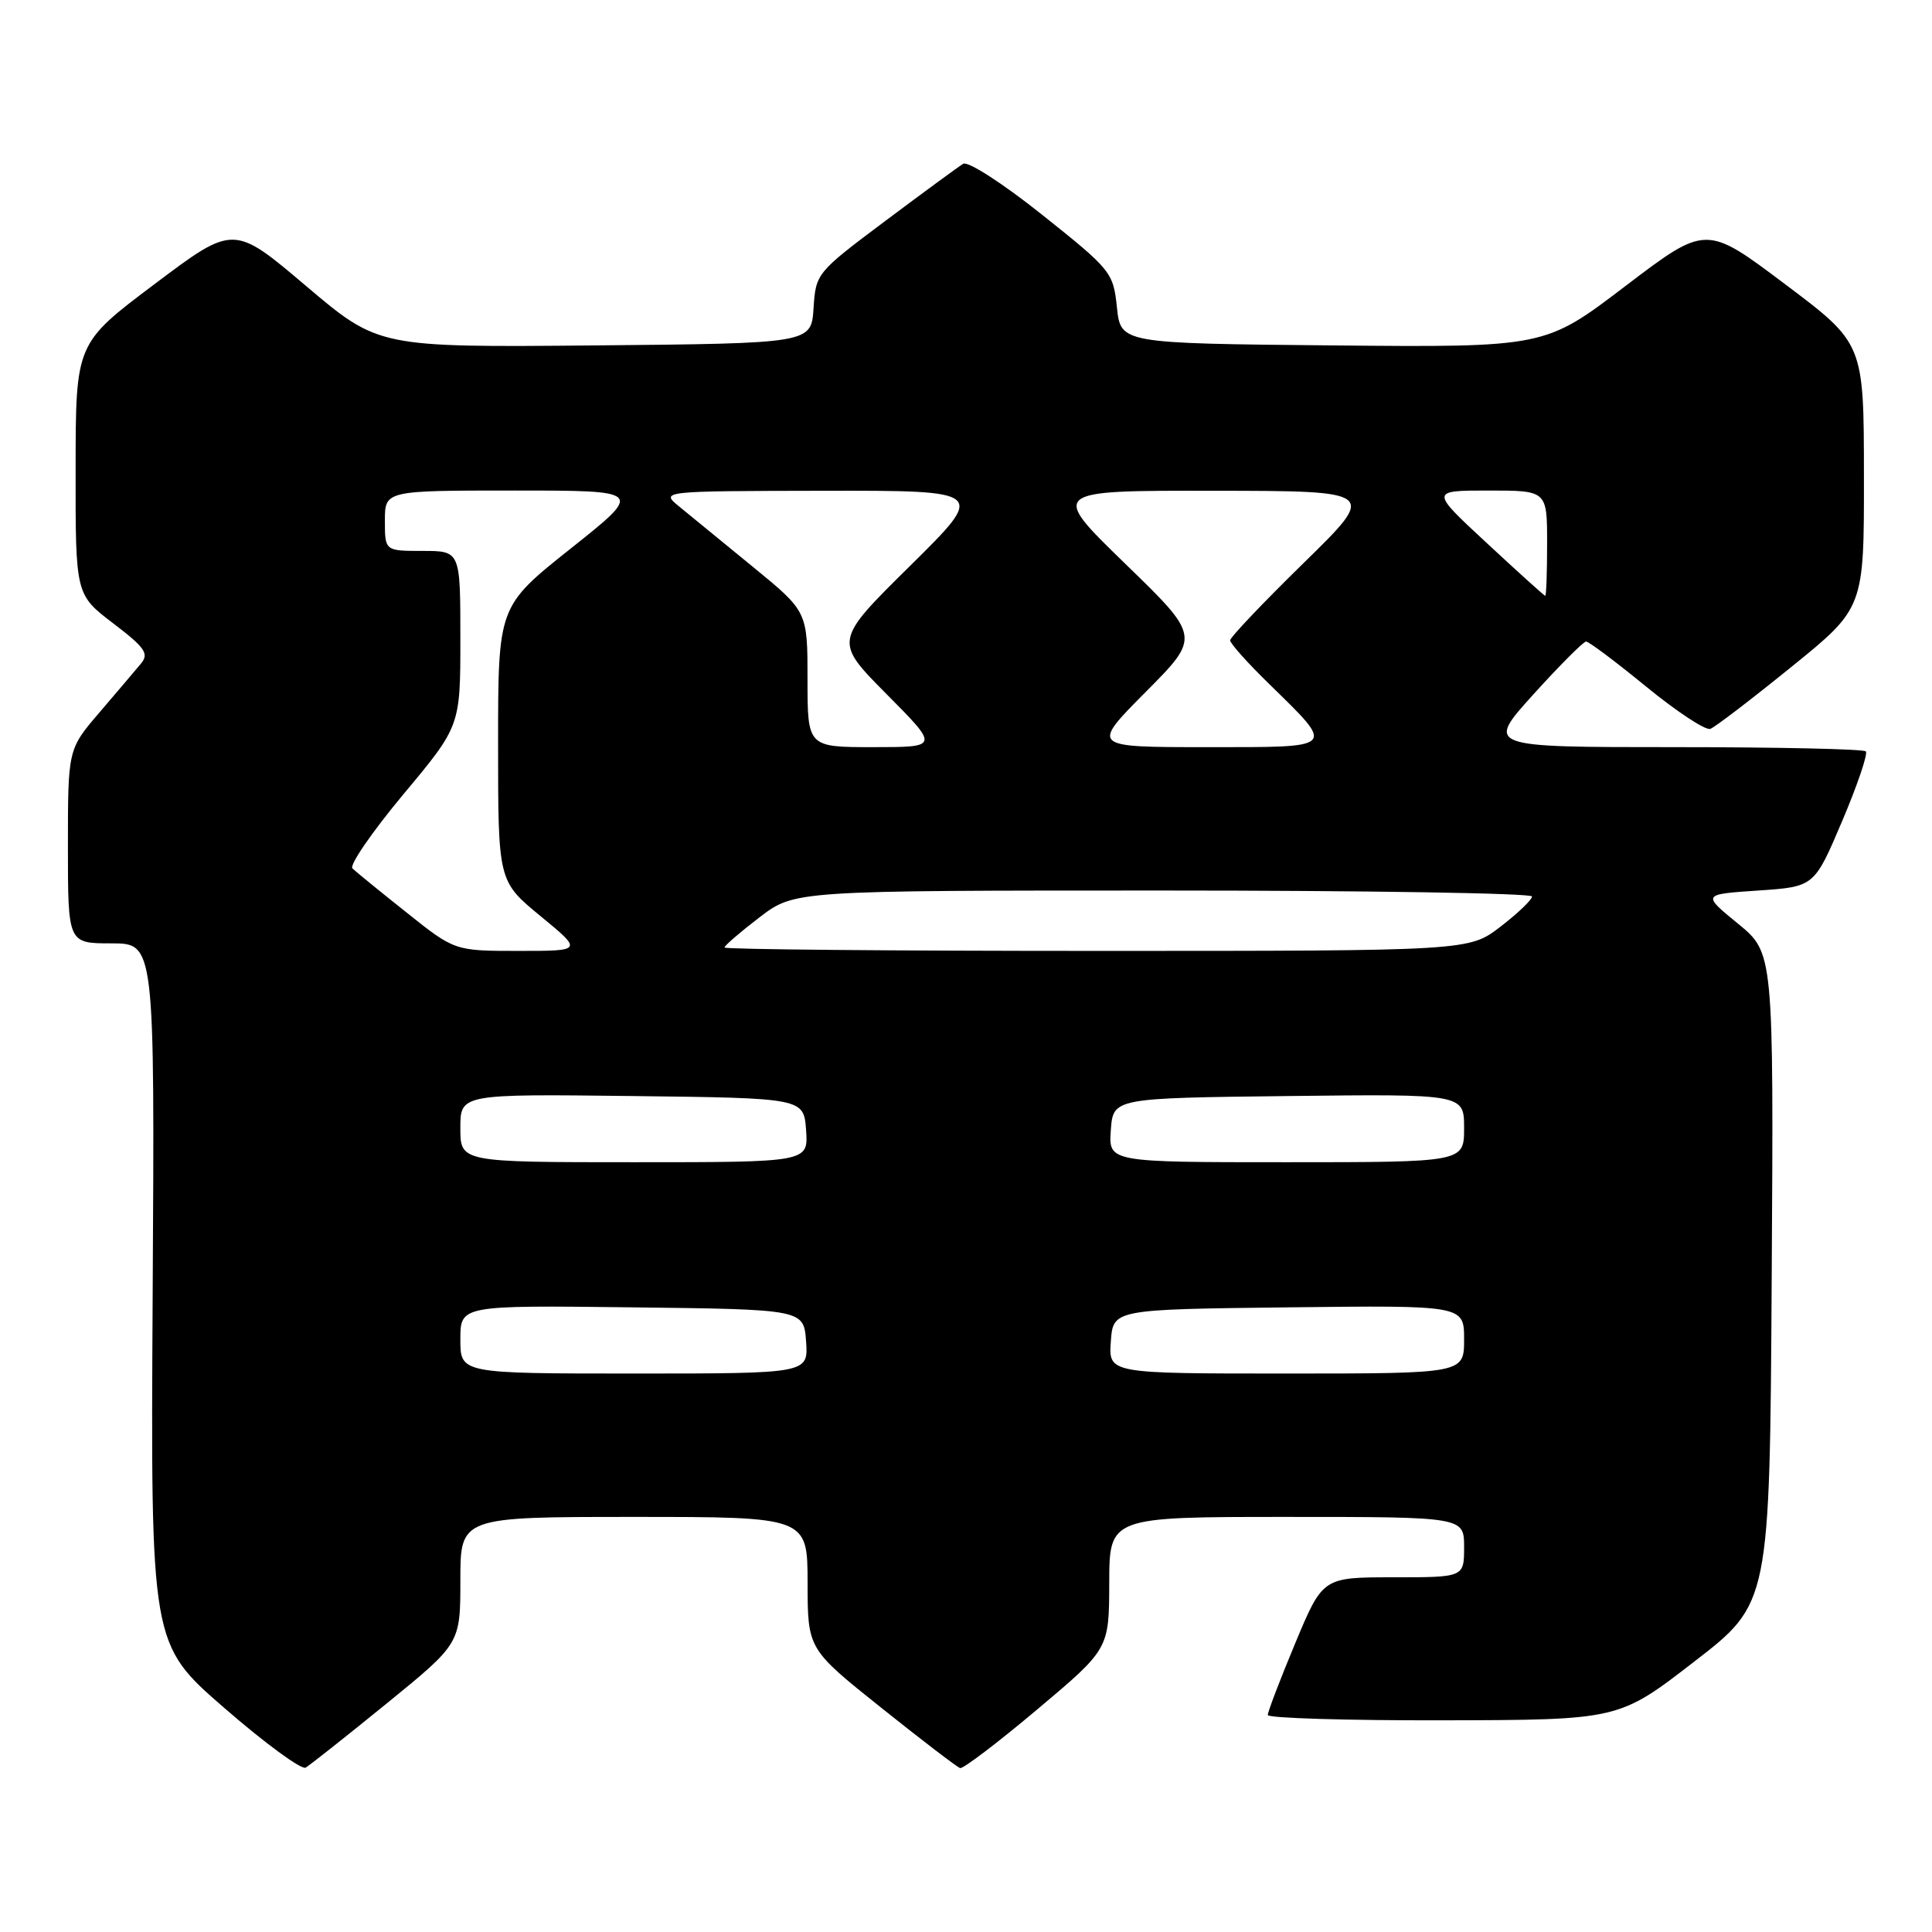 <?xml version="1.0" encoding="UTF-8" standalone="no"?>
<!DOCTYPE svg PUBLIC "-//W3C//DTD SVG 1.1//EN" "http://www.w3.org/Graphics/SVG/1.1/DTD/svg11.dtd" >
<svg xmlns="http://www.w3.org/2000/svg" xmlns:xlink="http://www.w3.org/1999/xlink" version="1.1" viewBox="0 0 256 256">
 <g >
 <path fill="currentColor"
d=" M 51.25 225.71 C 61.00 217.77 61.00 217.77 61.00 209.39 C 61.00 201.00 61.00 201.00 84.00 201.00 C 107.00 201.00 107.00 201.00 107.01 209.75 C 107.02 218.50 107.02 218.50 116.76 226.28 C 122.12 230.56 126.82 234.16 127.22 234.28 C 127.62 234.40 132.22 230.90 137.45 226.50 C 146.96 218.50 146.96 218.50 146.98 209.75 C 147.00 201.00 147.00 201.00 170.50 201.00 C 194.00 201.00 194.00 201.00 194.00 205.00 C 194.00 209.00 194.00 209.00 184.64 209.00 C 175.27 209.00 175.27 209.00 171.62 217.75 C 169.61 222.56 167.98 226.84 167.99 227.25 C 167.99 227.66 178.46 227.98 191.25 227.95 C 214.50 227.90 214.50 227.90 224.50 220.17 C 234.50 212.45 234.50 212.45 234.76 169.35 C 235.02 126.26 235.02 126.26 230.28 122.38 C 225.53 118.50 225.53 118.50 232.97 118.00 C 240.40 117.50 240.40 117.50 244.09 108.81 C 246.12 104.03 247.53 99.87 247.23 99.56 C 246.92 99.25 235.46 99.00 221.77 99.00 C 196.87 99.00 196.87 99.00 203.18 92.01 C 206.66 88.17 209.80 85.02 210.16 85.01 C 210.52 85.00 214.12 87.70 218.16 91.01 C 222.20 94.31 226.01 96.82 226.63 96.58 C 227.25 96.35 232.09 92.65 237.38 88.36 C 247.00 80.57 247.00 80.57 246.98 63.04 C 246.97 45.50 246.97 45.50 236.51 37.64 C 226.06 29.78 226.06 29.78 215.38 37.90 C 204.71 46.03 204.71 46.03 176.60 45.77 C 148.50 45.50 148.50 45.50 148.00 40.73 C 147.51 36.09 147.25 35.76 138.13 28.49 C 132.92 24.33 128.27 21.33 127.63 21.70 C 127.01 22.08 122.36 25.49 117.30 29.28 C 108.20 36.10 108.10 36.21 107.80 40.83 C 107.50 45.50 107.50 45.50 78.83 45.77 C 50.16 46.03 50.16 46.03 40.56 37.90 C 30.96 29.76 30.96 29.76 20.50 37.63 C 10.03 45.50 10.03 45.50 10.02 62.14 C 10.00 78.78 10.00 78.78 14.98 82.58 C 19.25 85.84 19.78 86.61 18.67 87.94 C 17.96 88.80 15.49 91.70 13.19 94.39 C 9.00 99.28 9.00 99.28 9.00 112.14 C 9.00 125.00 9.00 125.00 14.75 125.00 C 20.50 125.00 20.50 125.00 20.23 171.42 C 19.96 217.84 19.96 217.84 29.73 226.32 C 35.10 230.99 39.95 234.54 40.50 234.22 C 41.05 233.90 45.89 230.07 51.25 225.71 Z  M 61.00 177.48 C 61.00 172.96 61.00 172.96 83.75 173.23 C 106.50 173.50 106.50 173.50 106.81 177.75 C 107.11 182.00 107.11 182.00 84.06 182.00 C 61.00 182.00 61.00 182.00 61.00 177.48 Z  M 147.19 177.75 C 147.50 173.50 147.50 173.50 170.75 173.23 C 194.00 172.96 194.00 172.96 194.00 177.48 C 194.00 182.00 194.00 182.00 170.44 182.00 C 146.89 182.00 146.89 182.00 147.19 177.75 Z  M 61.00 149.48 C 61.00 144.96 61.00 144.96 83.75 145.23 C 106.50 145.50 106.50 145.50 106.81 149.75 C 107.11 154.00 107.11 154.00 84.06 154.00 C 61.00 154.00 61.00 154.00 61.00 149.48 Z  M 147.19 149.75 C 147.50 145.50 147.50 145.50 170.75 145.23 C 194.00 144.96 194.00 144.96 194.00 149.48 C 194.00 154.00 194.00 154.00 170.44 154.00 C 146.89 154.00 146.89 154.00 147.19 149.75 Z  M 53.88 120.92 C 50.37 118.13 47.14 115.50 46.70 115.07 C 46.26 114.65 49.30 110.23 53.45 105.25 C 61.00 96.21 61.00 96.21 61.00 84.60 C 61.00 73.00 61.00 73.00 56.00 73.00 C 51.00 73.00 51.00 73.00 51.00 69.00 C 51.00 65.00 51.00 65.00 68.14 65.00 C 85.29 65.00 85.29 65.00 75.64 72.67 C 66.00 80.34 66.00 80.34 66.00 98.55 C 66.00 116.76 66.00 116.76 71.61 121.38 C 77.23 126.00 77.23 126.00 68.74 126.00 C 60.25 126.00 60.25 126.00 53.88 120.92 Z  M 96.00 125.55 C 96.00 125.30 98.09 123.50 100.64 121.55 C 105.29 118.00 105.29 118.00 154.14 118.00 C 181.01 118.00 203.00 118.35 203.00 118.79 C 203.00 119.22 201.12 121.02 198.82 122.79 C 194.64 126.00 194.64 126.00 145.32 126.00 C 118.19 126.00 96.00 125.80 96.00 125.55 Z  M 107.00 90.01 C 107.00 81.03 107.00 81.03 99.75 75.10 C 95.76 71.84 91.38 68.25 90.00 67.12 C 87.50 65.07 87.50 65.07 109.10 65.03 C 130.69 65.00 130.69 65.00 120.60 74.97 C 110.50 84.94 110.50 84.94 117.47 91.97 C 124.45 99.00 124.45 99.00 115.72 99.00 C 107.00 99.00 107.00 99.00 107.00 90.01 Z  M 151.81 91.69 C 159.08 84.38 159.08 84.38 149.09 74.69 C 139.11 65.00 139.11 65.00 160.80 65.03 C 182.50 65.05 182.50 65.05 172.75 74.59 C 167.39 79.83 163.00 84.45 163.00 84.85 C 163.00 85.25 165.28 87.81 168.08 90.54 C 177.03 99.30 177.32 99.00 159.81 99.00 C 144.55 99.00 144.55 99.00 151.81 91.69 Z  M 197.00 71.95 C 189.50 65.00 189.50 65.00 197.25 65.00 C 205.00 65.00 205.00 65.00 205.00 72.00 C 205.00 75.85 204.89 78.98 204.75 78.95 C 204.61 78.93 201.12 75.78 197.00 71.95 Z "/>
</g>
</svg>